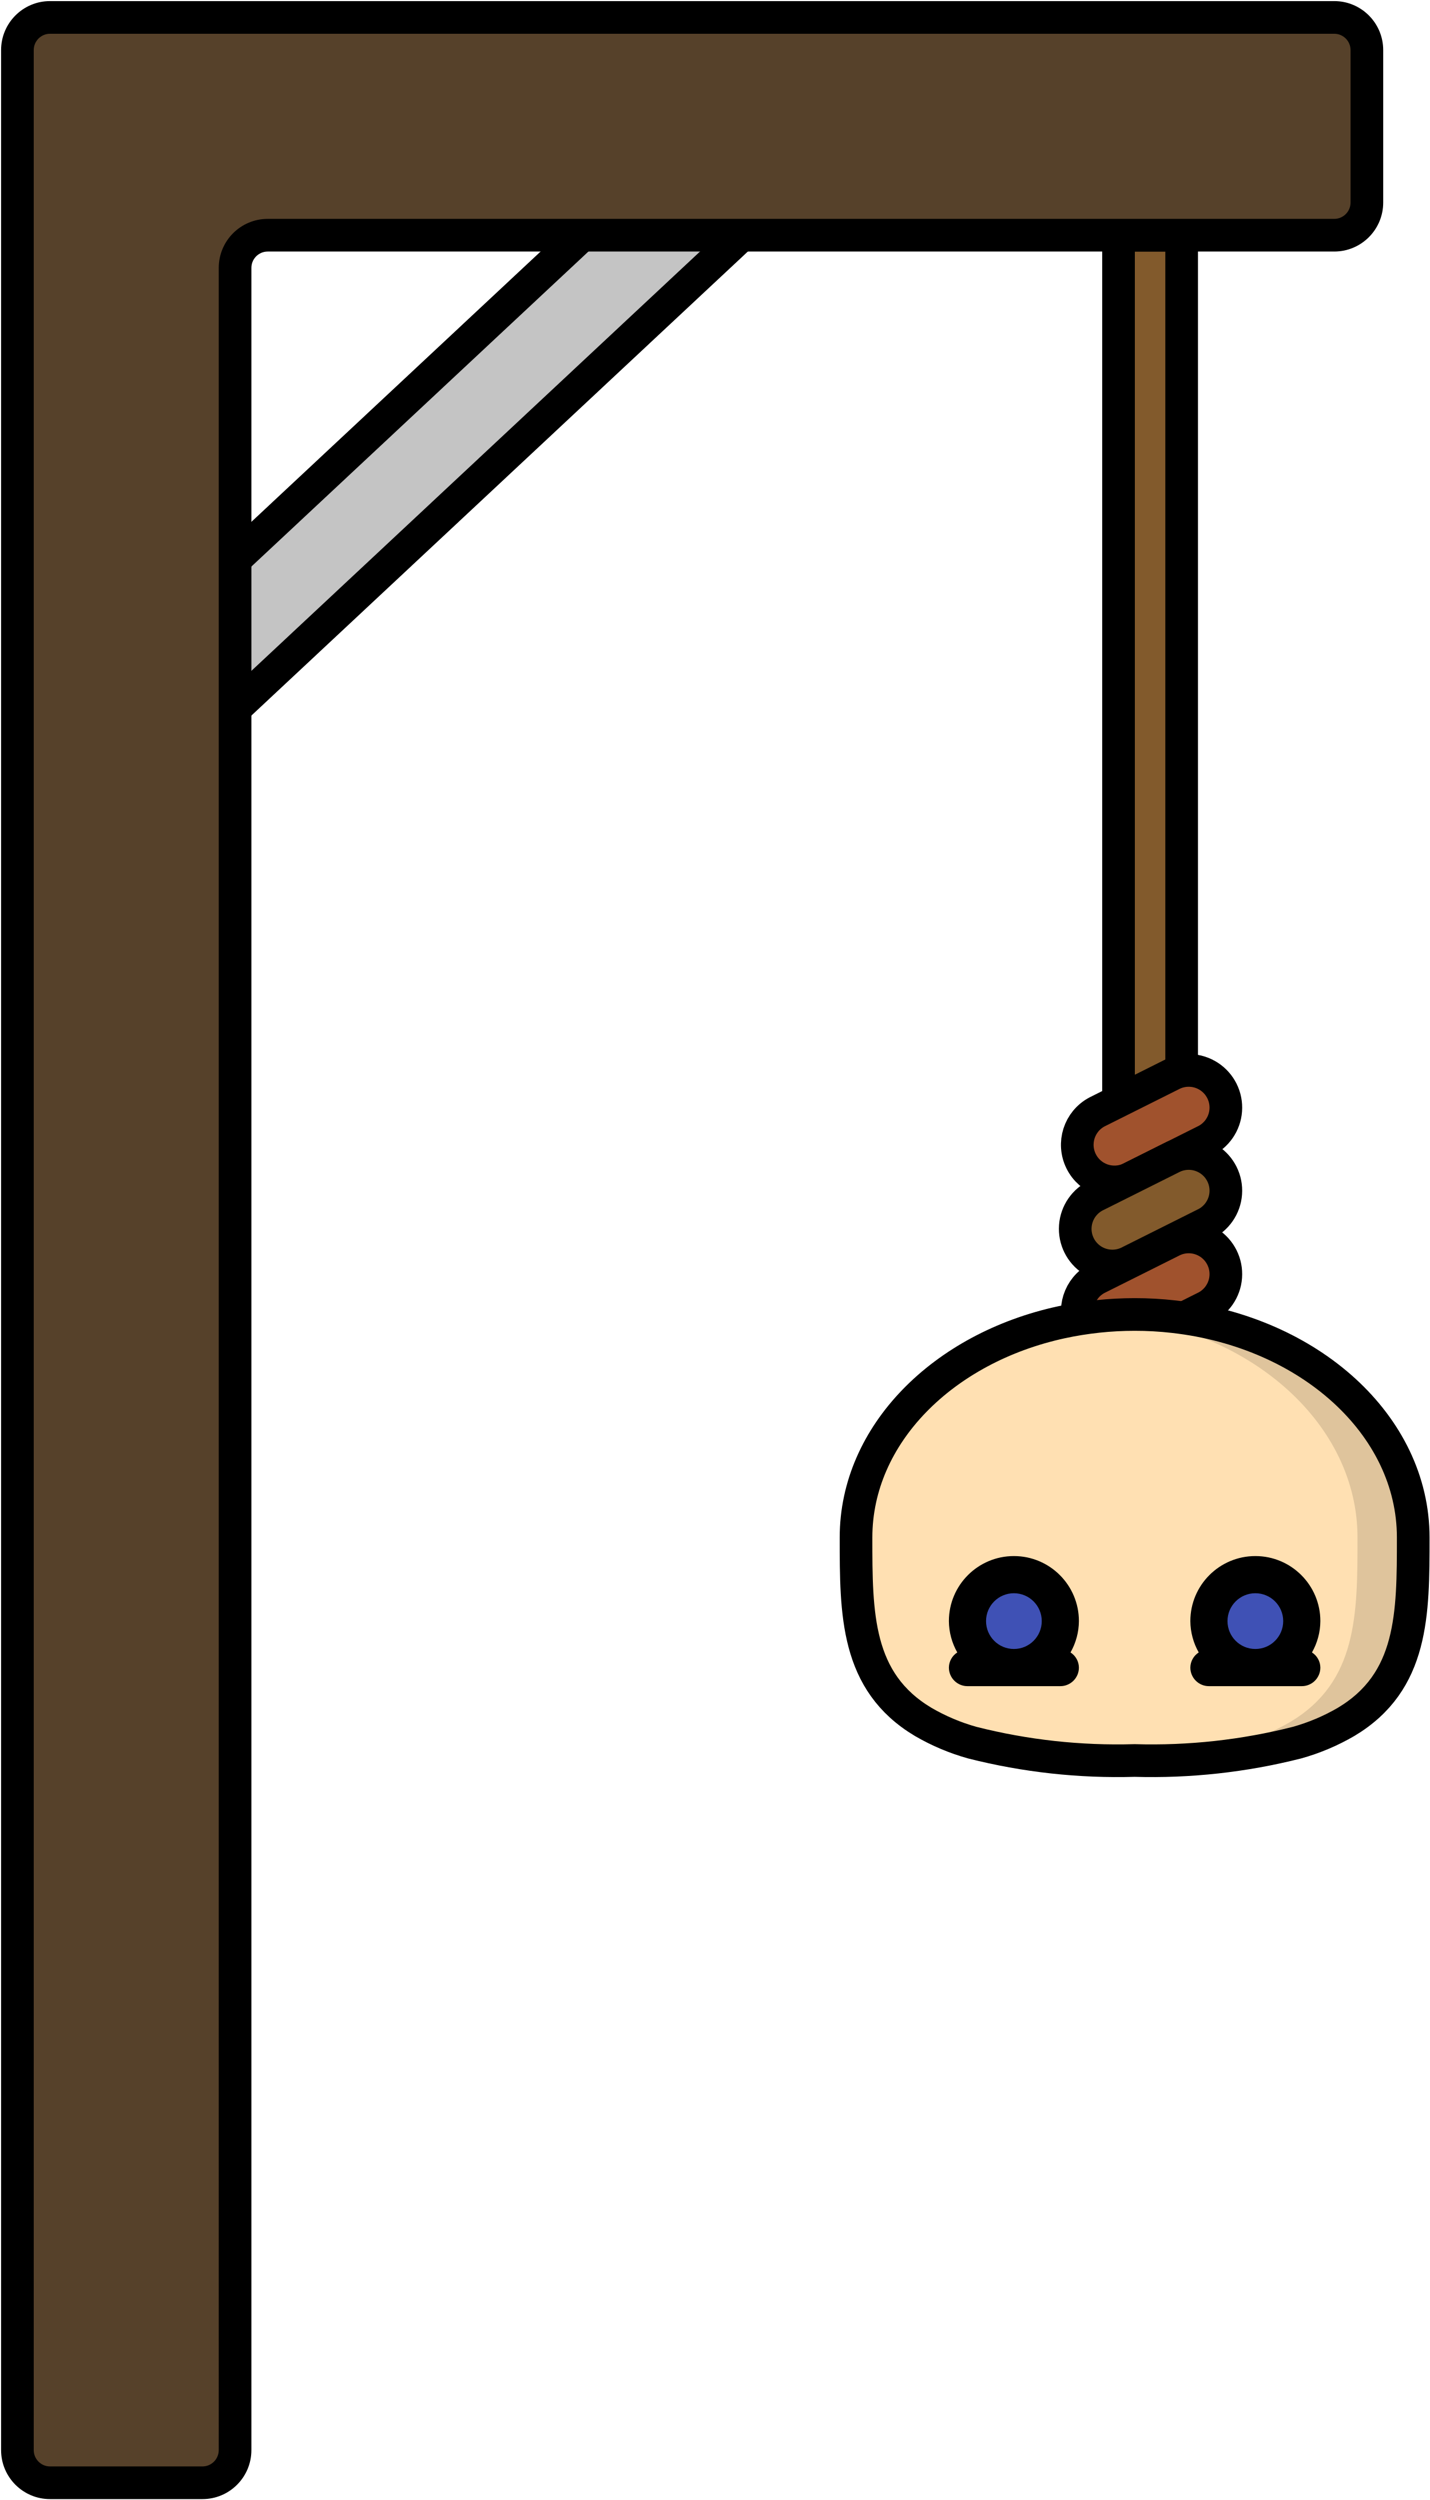 <svg width="657" height="1148" viewBox="0 0 657 1148" fill="none" xmlns="http://www.w3.org/2000/svg">
<rect x="513.896" y="108" width="29" height="400" fill="#825A2C" stroke="black" stroke-width="15"/>
<path d="M553.266 524.075L519.132 541.142C510.753 544.991 500.832 541.488 496.727 533.231C492.622 524.975 495.817 514.95 503.943 510.592L538.076 493.526C543.56 490.585 550.211 490.862 555.431 494.249C560.651 497.636 563.615 503.595 563.164 509.802C562.713 516.008 558.921 521.478 553.266 524.075V524.075Z" fill="#A0522D" stroke="black" stroke-width="15"/>
<path d="M553.266 600.529L519.132 617.595C510.753 621.444 500.832 617.941 496.727 609.685C492.622 601.428 495.817 591.404 503.943 587.046L538.076 569.979C543.56 567.039 550.211 567.316 555.431 570.702C560.651 574.089 563.615 580.049 563.164 586.256C562.713 592.462 558.921 597.931 553.266 600.529V600.529Z" fill="#A0522D" stroke="black" stroke-width="15"/>
<path d="M553.266 562.219L519.132 579.286C513.648 582.227 506.998 581.95 501.778 578.563C496.558 575.176 493.594 569.216 494.045 563.01C494.495 556.803 498.288 551.334 503.943 548.736L538.077 531.67C543.561 528.729 550.211 529.006 555.431 532.393C560.651 535.78 563.615 541.739 563.164 547.946C562.714 554.152 558.921 559.622 553.266 562.219V562.219Z" fill="#825A2C" stroke="black" stroke-width="15"/>
<path d="M649.293 705.956C649.293 741.113 649.293 772.175 618.488 790.607C611.388 794.744 603.789 797.955 595.874 800.164C571.514 806.338 546.413 809.095 521.293 808.356C496.173 809.095 471.072 806.338 446.712 800.164C438.797 797.955 431.198 794.744 424.098 790.607C393.293 772.175 393.293 741.113 393.293 705.956C393.293 658.681 433.314 618.916 487.672 607.14C498.721 604.764 509.991 603.563 521.293 603.556C527.31 603.55 533.321 603.892 539.298 604.58C601.421 611.577 649.293 654.244 649.293 705.956Z" fill="#FFE0B2"/>
<path d="M539.298 604.58C533.321 603.892 527.31 603.55 521.293 603.556C517.24 603.556 513.297 603.906 509.346 604.205C510.797 604.333 512.265 604.409 513.707 604.58C575.821 611.577 623.693 654.244 623.693 705.956C623.693 741.113 623.693 772.175 592.888 790.607C585.788 794.744 578.189 797.955 570.274 800.164C550.103 805.443 529.343 808.138 508.493 808.185C512.623 808.288 516.864 808.356 521.293 808.356C546.413 809.095 571.514 806.338 595.874 800.164C603.789 797.955 611.388 794.744 618.488 790.607C649.293 772.175 649.293 741.113 649.293 705.956C649.293 654.244 601.421 611.577 539.298 604.58Z" fill="#DFC49C"/>
<path d="M649.293 705.956C649.293 741.113 649.293 772.175 618.488 790.607C611.388 794.744 603.789 797.955 595.874 800.164C571.514 806.338 546.413 809.095 521.293 808.356C496.173 809.095 471.072 806.338 446.712 800.164C438.797 797.955 431.198 794.744 424.098 790.607C393.293 772.175 393.293 741.113 393.293 705.956C393.293 658.681 433.314 618.916 487.672 607.14C498.721 604.764 509.991 603.563 521.293 603.556C527.31 603.55 533.321 603.892 539.298 604.58C601.421 611.577 649.293 654.244 649.293 705.956Z" stroke="black" stroke-width="15"/>
<path d="M465.826 765.689C477.608 765.689 487.16 756.138 487.16 744.356C487.16 732.574 477.608 723.023 465.826 723.023C454.044 723.023 444.493 732.574 444.493 744.356C444.493 756.138 454.044 765.689 465.826 765.689Z" fill="#3F51B5"/>
<path d="M576.76 765.689C588.542 765.689 598.093 756.138 598.093 744.356C598.093 732.574 588.542 723.023 576.76 723.023C564.978 723.023 555.426 732.574 555.426 744.356C555.426 756.138 564.978 765.689 576.76 765.689Z" fill="#3F51B5"/>
<path d="M435.96 765.69C435.96 770.402 439.78 774.223 444.493 774.223H487.16C491.873 774.223 495.693 770.402 495.693 765.69C495.658 762.873 494.209 760.262 491.836 758.743C494.33 754.356 495.658 749.403 495.693 744.356C495.693 727.861 482.321 714.49 465.826 714.49C449.331 714.49 435.96 727.861 435.96 744.356C435.995 749.403 437.323 754.356 439.817 758.743C437.444 760.262 435.995 762.873 435.96 765.69ZM465.826 731.556C472.896 731.556 478.626 737.287 478.626 744.356C478.626 751.425 472.896 757.156 465.826 757.156C458.757 757.156 453.026 751.425 453.026 744.356C453.026 737.287 458.757 731.556 465.826 731.556Z" fill="black"/>
<path d="M546.893 765.69C546.893 770.402 550.714 774.223 555.427 774.223H598.093C602.806 774.223 606.627 770.402 606.627 765.69C606.592 762.873 605.142 760.262 602.769 758.743C605.263 754.356 606.591 749.403 606.627 744.356C606.627 727.861 593.255 714.49 576.76 714.49C560.265 714.49 546.893 727.861 546.893 744.356C546.929 749.403 548.256 754.356 550.75 758.743C548.378 760.262 546.928 762.873 546.893 765.69ZM576.76 731.556C583.829 731.556 589.56 737.287 589.56 744.356C589.56 751.425 583.829 757.156 576.76 757.156C569.691 757.156 563.96 751.425 563.96 744.356C563.96 737.287 569.691 731.556 576.76 731.556Z" fill="black"/>
<path d="M341.118 107.538L85.132 346.665L51 310.127L306.986 71L341.118 107.538Z" fill="#C4C4C4" stroke="black" stroke-width="15"/>
<path fill-rule="evenodd" clip-rule="evenodd" d="M628 23C628 14.716 621.284 8 613 8H23C14.716 8 8 14.716 8 23V108L8 1125C8 1133.28 14.716 1140 23 1140H93C101.284 1140 108 1133.28 108 1125L108 123C108 114.716 114.716 108 123 108H613C621.284 108 628 101.284 628 93V23Z" fill="#56412A"/>
<path d="M8 108H15.5H8ZM108 1125H100.5H108ZM23 15.5H613V0.5H23V15.5ZM15.5 108V23H0.5V108H15.5ZM15.5 1125L15.5 108H0.5L0.5 1125H15.5ZM93 1132.5H23V1147.5H93V1132.5ZM100.5 123L100.5 1125H115.5L115.5 123H100.5ZM613 100.5H123V115.5H613V100.5ZM620.5 23V93H635.5V23H620.5ZM613 115.5C625.426 115.5 635.5 105.426 635.5 93H620.5C620.5 97.142 617.142 100.5 613 100.5V115.5ZM93 1147.5C105.426 1147.5 115.5 1137.43 115.5 1125H100.5C100.5 1129.14 97.142 1132.5 93 1132.5V1147.5ZM0.5 1125C0.5 1137.43 10.574 1147.5 23 1147.5V1132.5C18.858 1132.5 15.5 1129.14 15.5 1125H0.5ZM613 15.5C617.142 15.5 620.5 18.858 620.5 23H635.5C635.5 10.574 625.427 0.5 613 0.5V15.5ZM115.5 123C115.5 118.858 118.858 115.5 123 115.5V100.5C110.574 100.5 100.5 110.574 100.5 123H115.5ZM23 0.5C10.574 0.5 0.5 10.574 0.5 23H15.5C15.5 18.858 18.858 15.5 23 15.5V0.5Z" fill="black"/>
</svg>
